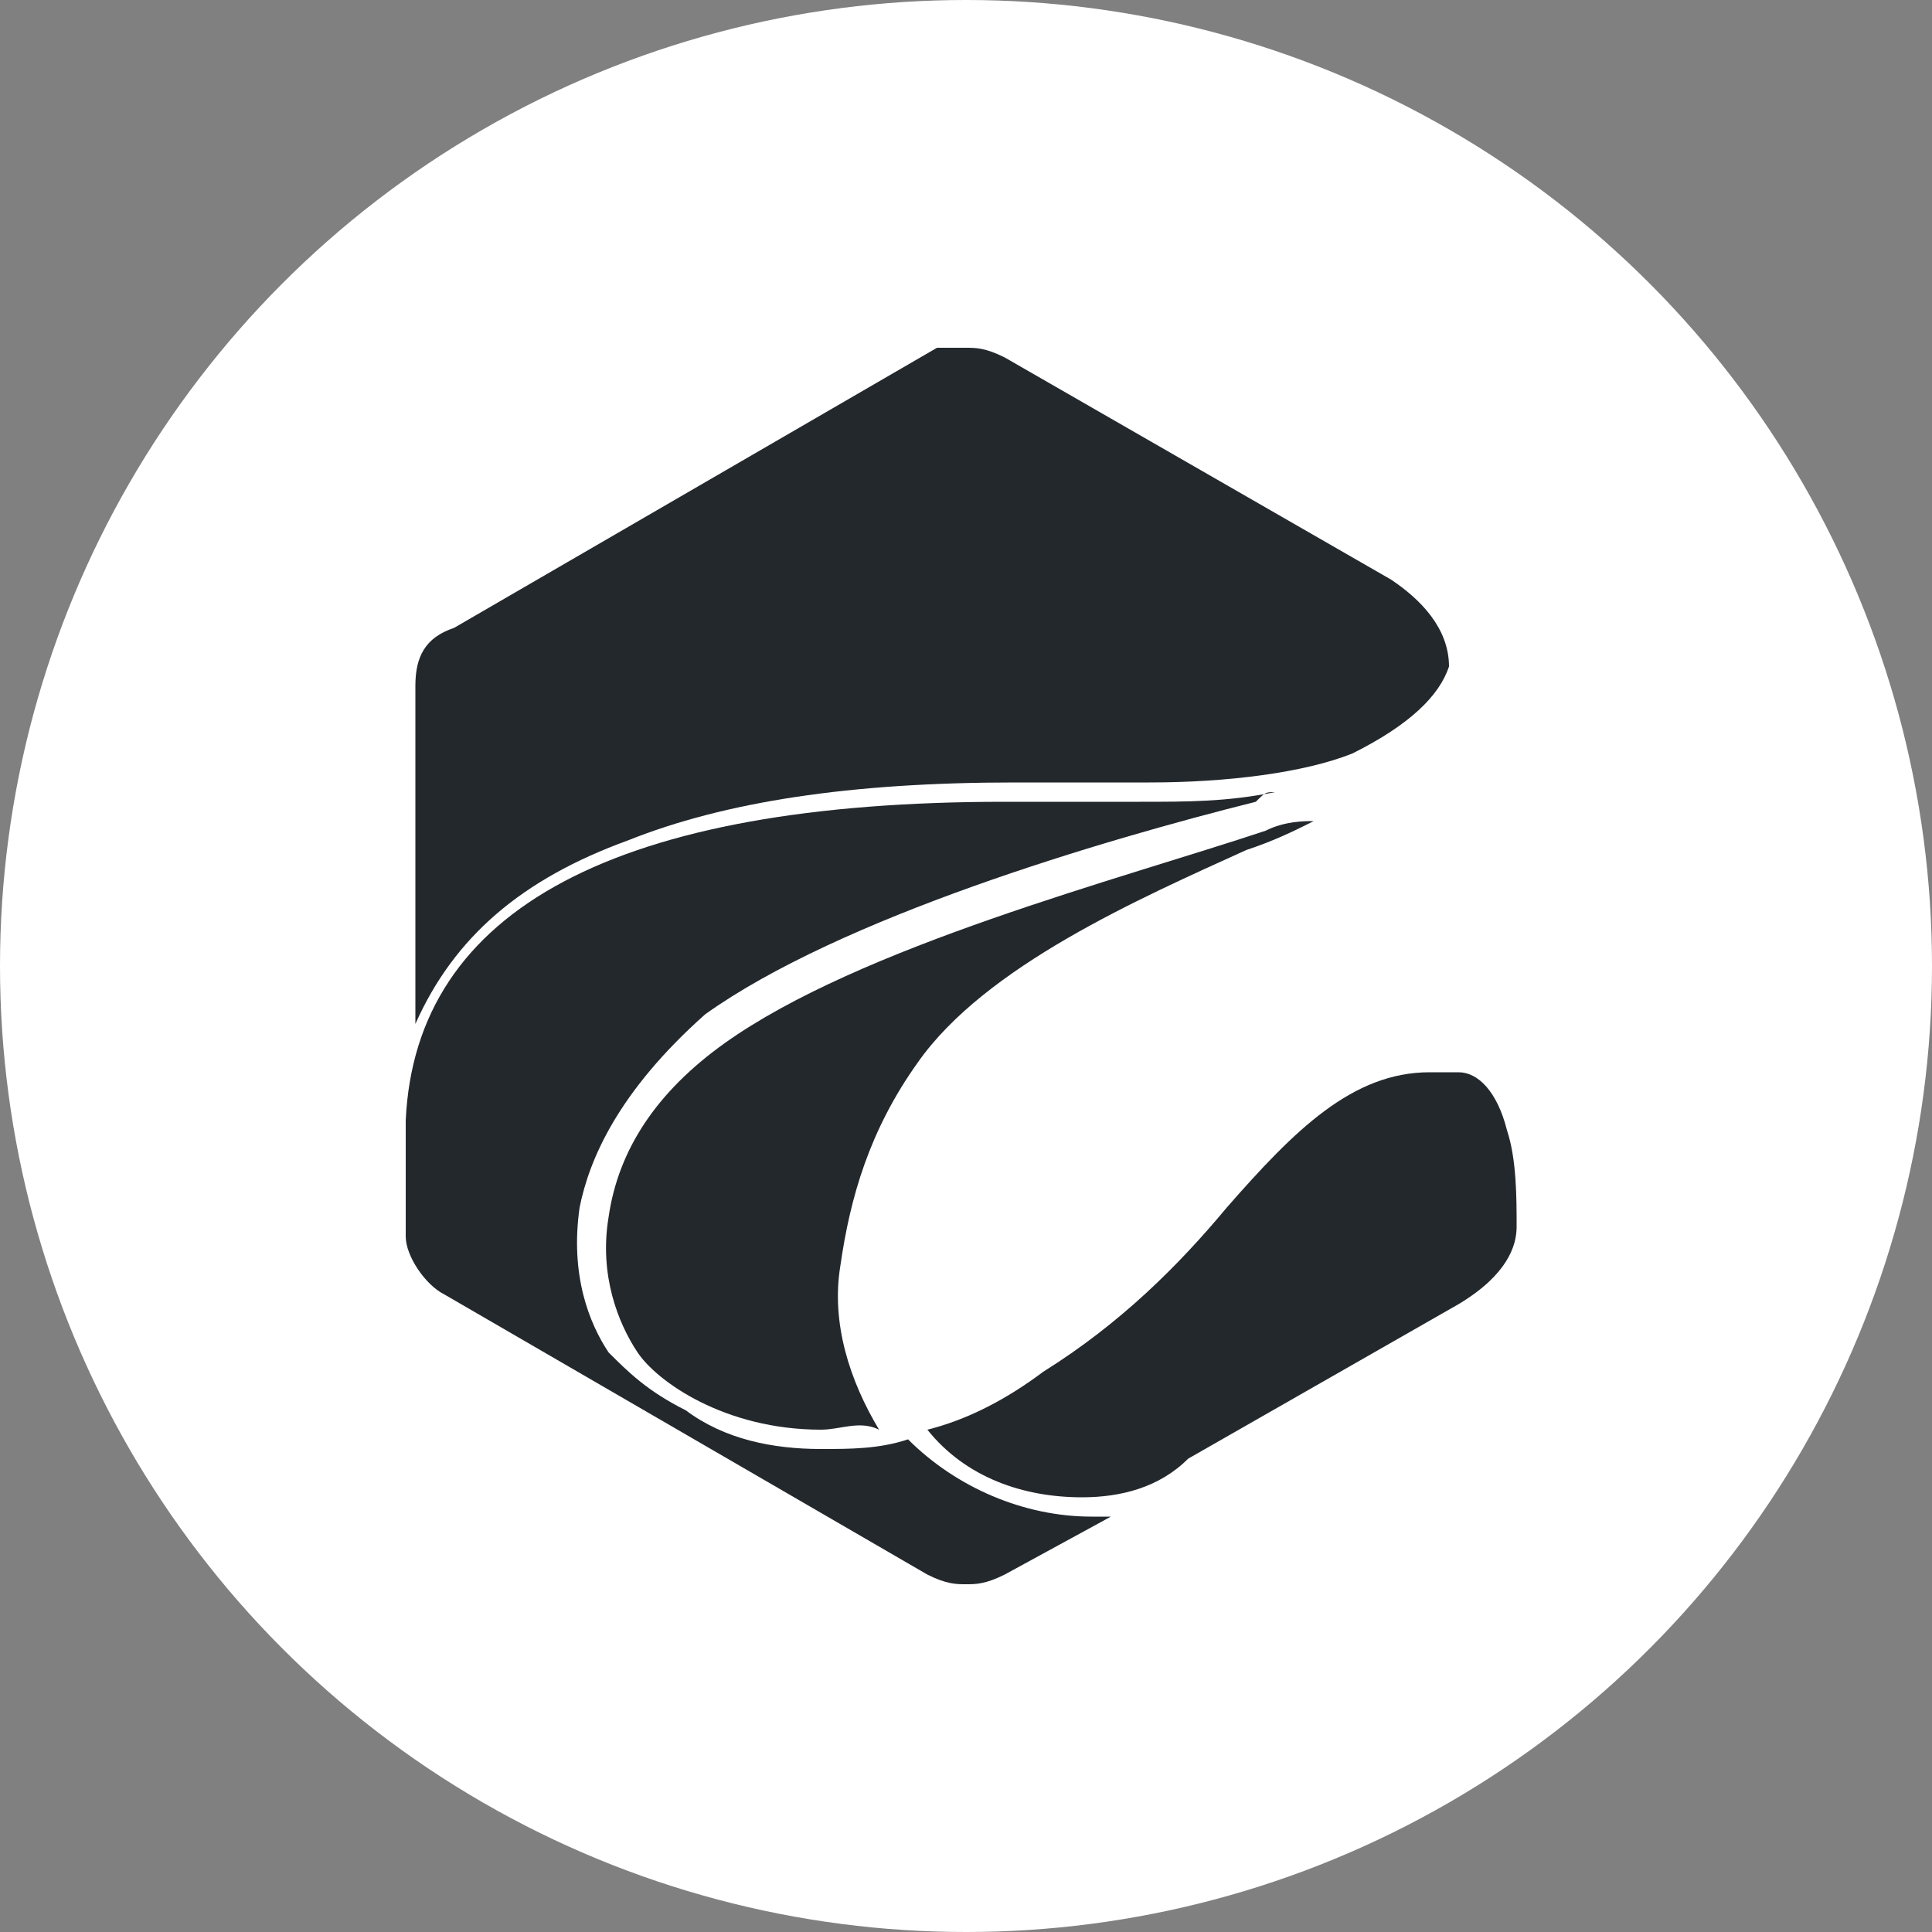<?xml version="1.0" encoding="utf-8"?>
<!-- Generator: Adobe Illustrator 22.0.0, SVG Export Plug-In . SVG Version: 6.00 Build 0)  -->
<svg width="20" height="20" version="1.1" id="Layer_1" xmlns="http://www.w3.org/2000/svg" xmlns:xlink="http://www.w3.org/1999/xlink" x="0px" y="0px"
	 viewBox="0 0 20 20" style="enable-background:new 0 0 20 20;" xml:space="preserve">
<rect x="0" y="0" width="20" height="20" fill="#808080" stroke="none"/>
<style type="text/css">
	.st0{fill:#FFFFFF;}
	.st1{fill:#23282D;}
</style>
<title>Layout</title>
<desc>Created with Sketch.</desc>
<g>
	<circle id="Oval" class="st0" cx="10" cy="10" r="10"/>
	<g>
		<path class="st1" d="M10,16.4c-0.1,0-0.2,0-0.4-0.1l-5-2.9c-0.2-0.1-0.4-0.4-0.4-0.6l0-1.2c0.1-2.2,2.2-3.3,6.2-3.3
			c0.4,0,0.8,0,1.1,0c0.1,0,0.2,0,0.3,0c0.5,0,0.9,0,1.4-0.1c-0.1,0-0.1,0-0.2,0.1c-1.6,0.4-4.3,1.2-5.7,2.2C6.4,11.3,6.1,12,6,12.5
			c-0.1,0.7,0.1,1.2,0.3,1.5c0.2,0.2,0.4,0.4,0.8,0.6C7.5,14.9,8,15,8.5,15c0.3,0,0.6,0,0.9-0.1c0.5,0.5,1.2,0.8,1.9,0.8
			c0.1,0,0.1,0,0.2,0l-1.1,0.6C10.2,16.4,10.1,16.4,10,16.4z"/>
		<path class="st1" d="M11.2,15.5c-0.6,0-1.2-0.2-1.6-0.7c0.4-0.1,0.8-0.3,1.2-0.6c0.8-0.5,1.4-1.1,1.9-1.7c0.7-0.8,1.3-1.4,2.1-1.4
			c0.1,0,0.2,0,0.3,0c0.2,0,0.4,0.2,0.5,0.6c0.1,0.3,0.1,0.7,0.1,1c0,0,0,0,0,0c0,0.2-0.1,0.5-0.6,0.8l-2.8,1.6c0,0,0,0,0,0
			C12,15.4,11.6,15.5,11.2,15.5C11.2,15.5,11.2,15.5,11.2,15.5z"/>
		<path class="st1" d="M8.5,14.8c-1,0-1.7-0.5-1.9-0.8c-0.2-0.3-0.4-0.8-0.3-1.4c0.1-0.7,0.5-1.3,1.2-1.8c1.4-1,4.1-1.7,5.6-2.2
			c0.2-0.1,0.4-0.1,0.5-0.1c-0.2,0.1-0.4,0.2-0.7,0.3C11.8,9.3,10.2,10,9.5,11c-0.5,0.7-0.7,1.4-0.8,2.1c-0.1,0.6,0.1,1.2,0.4,1.7
			C8.9,14.7,8.7,14.8,8.5,14.8C8.5,14.8,8.5,14.8,8.5,14.8z"/>
		<path class="st1" d="M4.3,7.1c0-0.3,0.1-0.5,0.4-0.6l5-2.9C9.7,3.6,9.8,3.6,10,3.6c0.1,0,0.2,0,0.4,0.1L14.4,6
			C14.7,6.2,15,6.5,15,6.9l0,0l0,0c0,0,0,0,0,0l0,0c0,0,0,0,0,0c0,0,0,0,0,0l0,0l0,0c0,0,0,0,0,0l0,0c0,0,0,0,0,0l0,0l0,0
			c-0.1,0.3-0.4,0.6-1,0.9c-0.5,0.2-1.3,0.3-2.1,0.3c0,0,0,0,0,0c-0.1,0-0.2,0-0.3,0c-0.3,0-0.7,0-1.1,0c-1.7,0-3,0.2-4,0.6
			c-1.1,0.4-1.8,1-2.2,1.9L4.3,7.1z"/>
	</g>
</g>
</svg>
